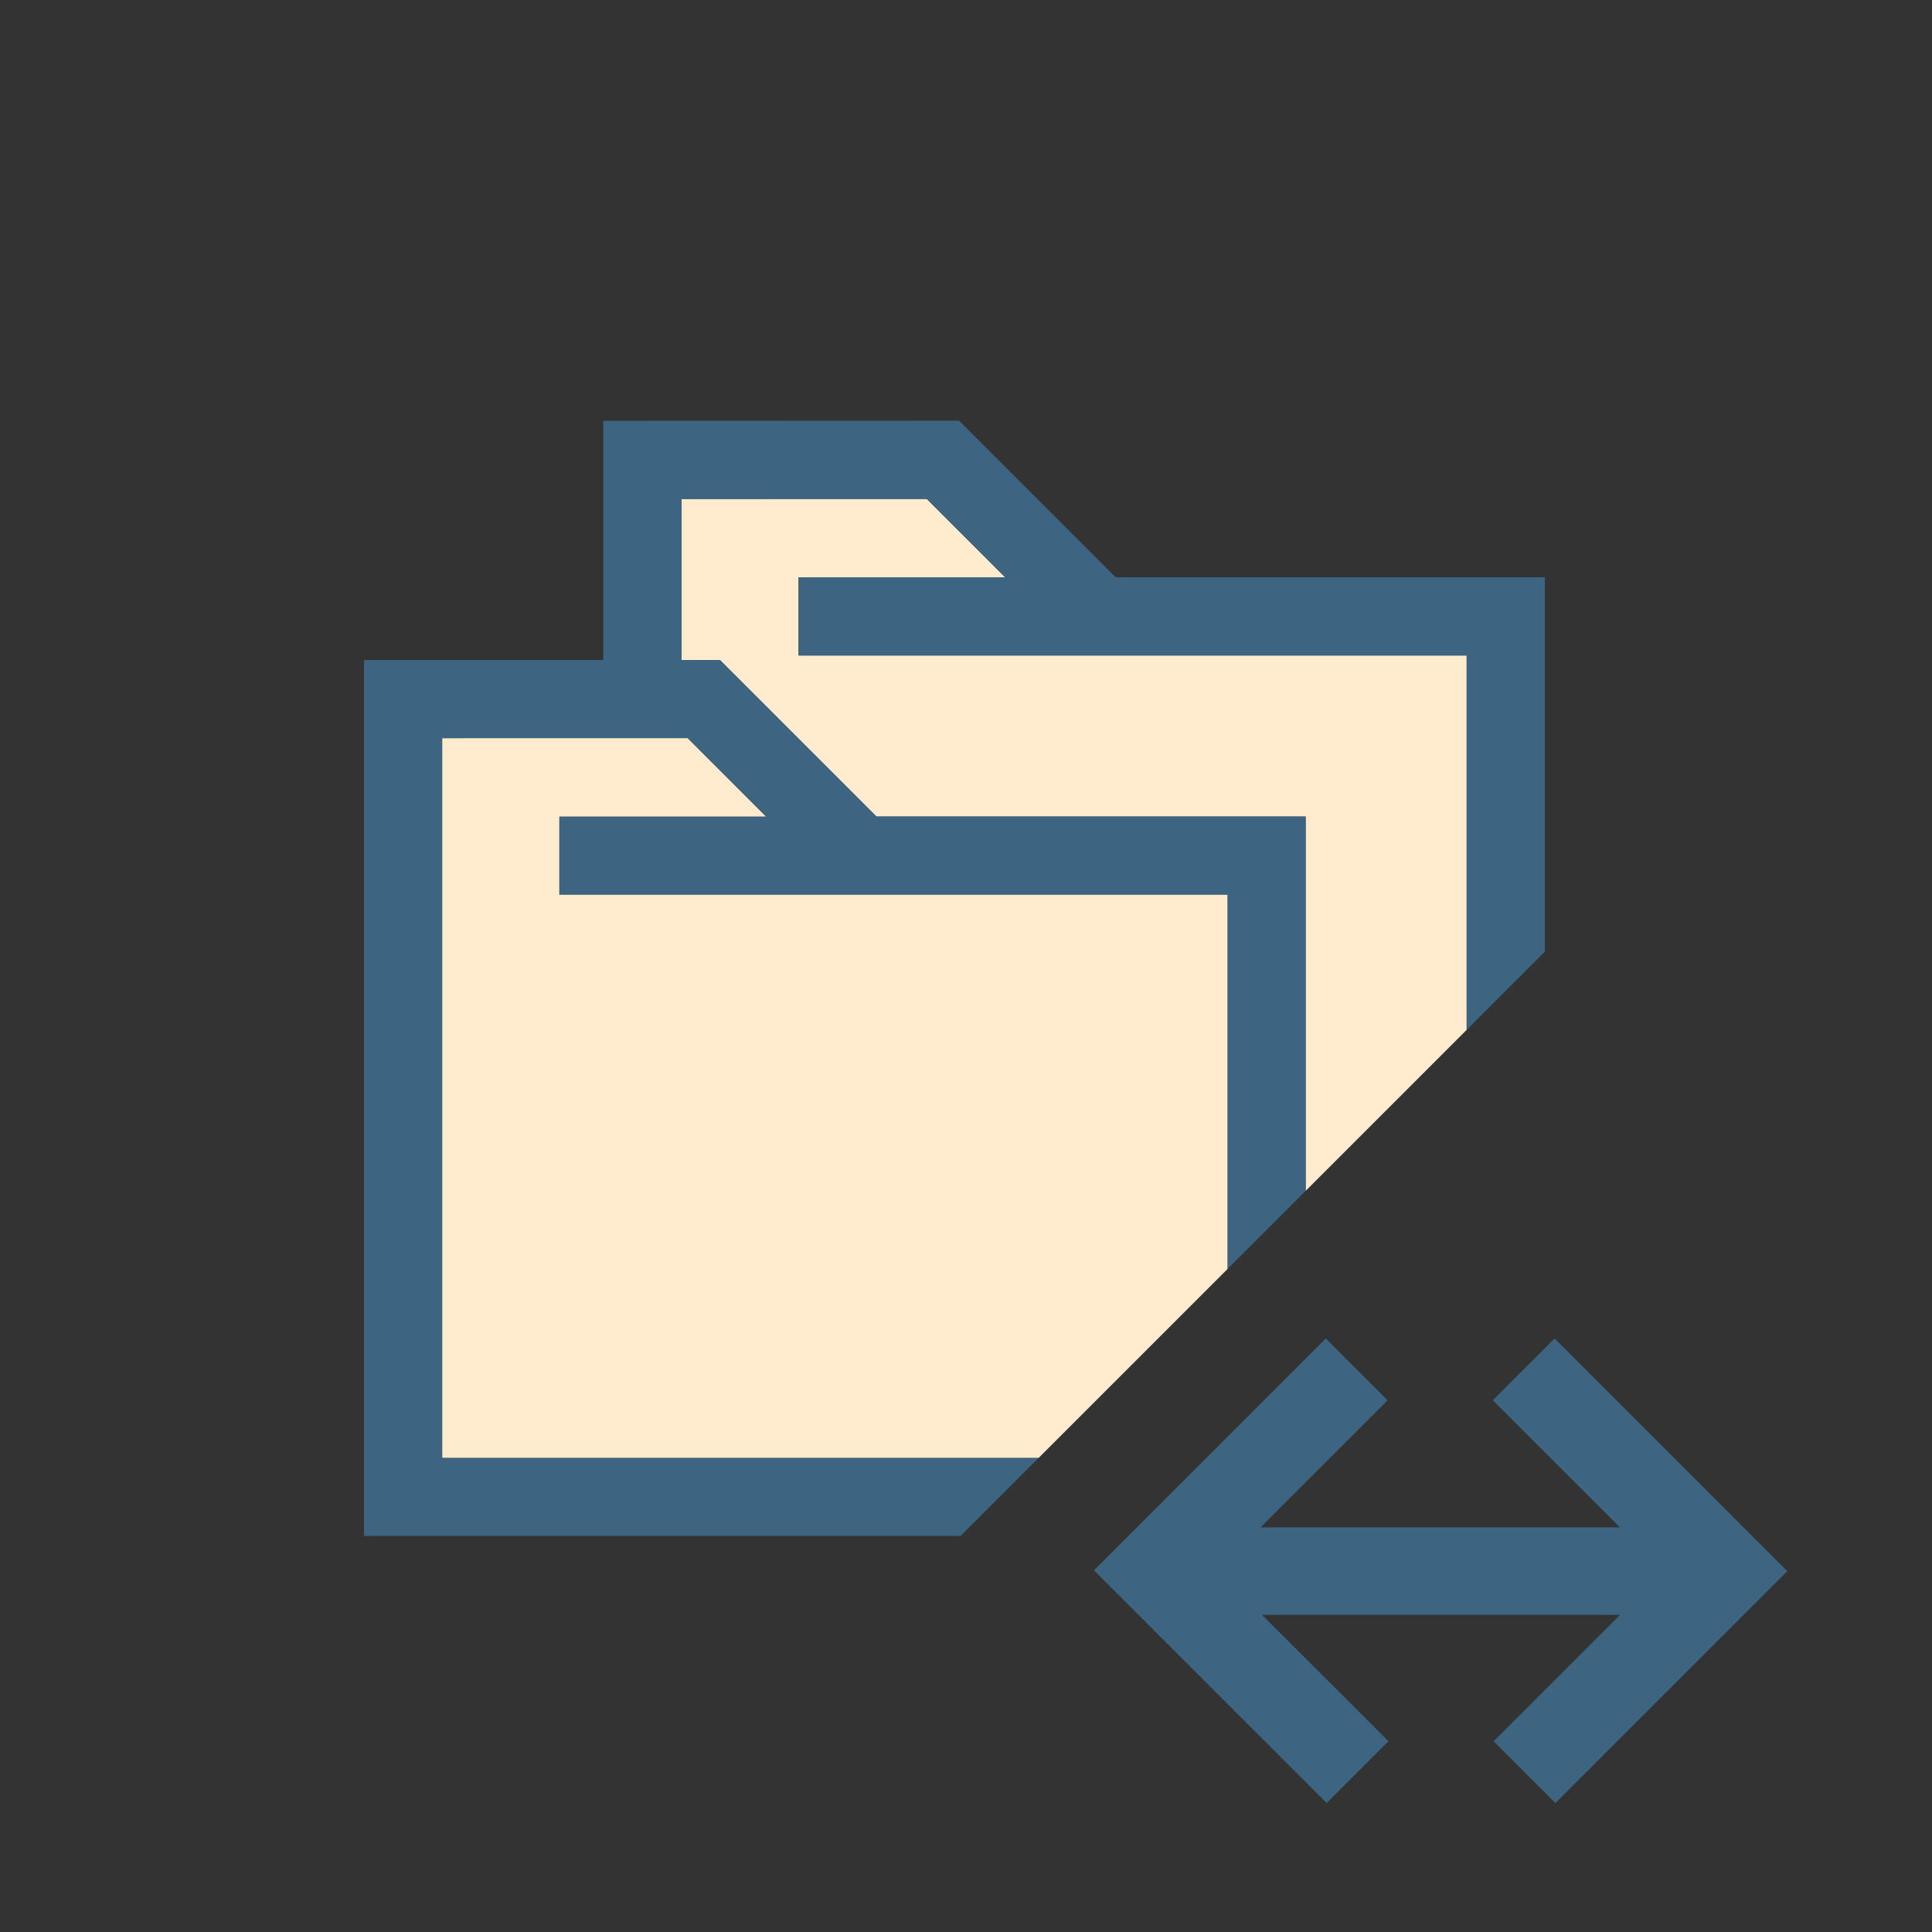 <?xml version="1.0" encoding="utf-8"?>
<!-- Generator: Adobe Illustrator 17.0.0, SVG Export Plug-In . SVG Version: 6.00 Build 0)  -->
<!DOCTYPE svg PUBLIC "-//W3C//DTD SVG 1.1//EN" "http://www.w3.org/Graphics/SVG/1.1/DTD/svg11.dtd">
<svg version="1.1"  xmlns="http://www.w3.org/2000/svg" xmlns:xlink="http://www.w3.org/1999/xlink" x="0px" y="0px"
	 width="42px" height="42px" viewBox="0 0 42 42" enable-background="new 0 0 42 42" >
<rect x="0" y="0" width="42" height="42" fill="#333333" stroke="none"/>
<polygon fill="#3D6480" points="33.796,29.097 32.452,30.441 35.217,33.205 27.4,33.205 30.165,30.441 28.821,29.097 23.781,34.138 
	28.839,39.197 30.183,37.853 27.435,35.106 35.217,35.106 32.47,37.853 33.813,39.197 38.854,34.156 "/>
<g>
	<polygon fill="#FFEBCD" points="24.366,14.25 23.551,14.25 17.36,14.25 17.36,12.55 21.851,12.55 20.147,10.846 14.814,10.847 
		14.814,14.347 15.65,14.347 19.054,17.751 19.166,17.751 28.384,17.751 28.384,25.889 31.884,22.389 31.884,14.25 	"/>
	<polygon fill="#3D6480" points="9.614,31.691 9.614,16.048 14.946,16.047 16.65,17.751 12.159,17.751 12.159,19.451 18.35,19.451 
		19.166,19.451 26.684,19.451 26.684,27.589 28.384,25.889 28.384,17.751 19.166,17.751 19.054,17.751 15.65,14.347 14.814,14.347 
		14.814,10.847 20.147,10.846 21.851,12.55 17.36,12.55 17.36,14.25 23.551,14.25 24.366,14.25 31.884,14.25 31.884,22.389 
		33.584,20.689 33.584,12.55 24.366,12.55 24.255,12.55 20.851,9.145 13.114,9.148 13.114,14.347 7.914,14.347 7.914,33.391 
		20.882,33.391 22.582,31.691 	"/>
	<polygon fill="#FFEBCD" points="19.166,19.451 18.35,19.451 12.159,19.451 12.159,17.751 16.65,17.751 14.946,16.047 9.614,16.048 
		9.614,31.691 22.582,31.691 26.684,27.589 26.684,19.451 	"/>
</g>
</svg>
